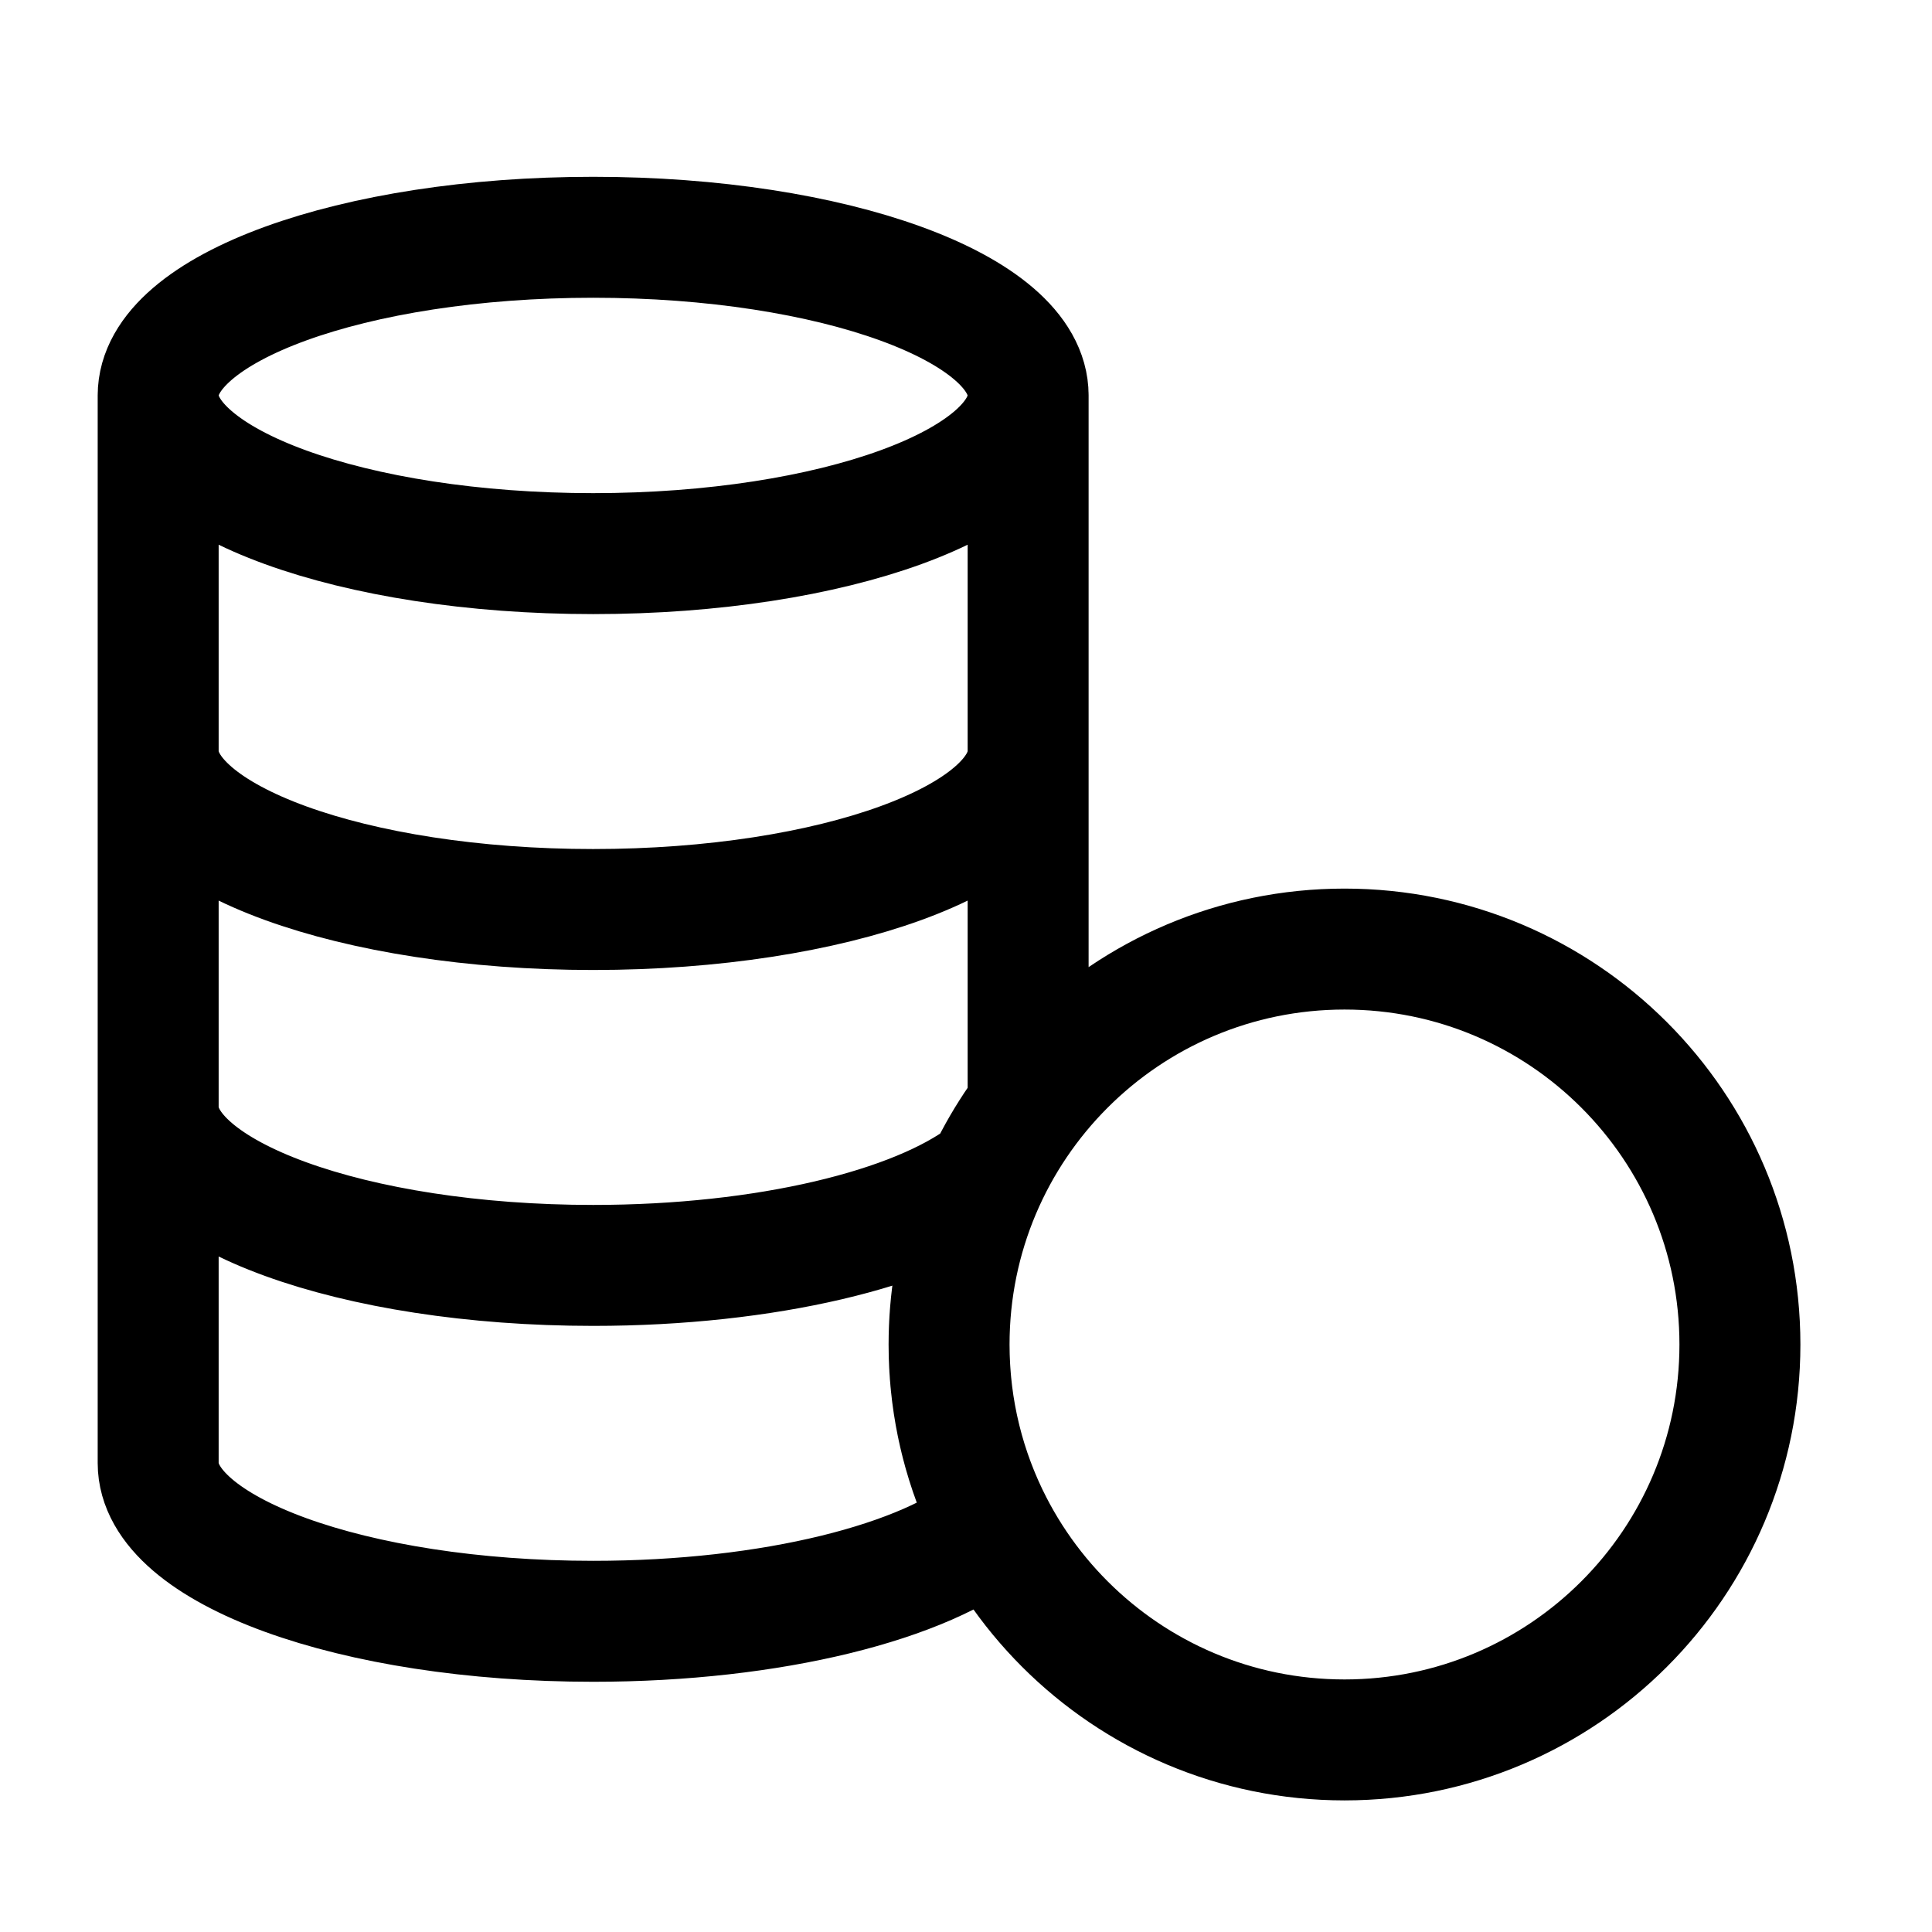 <svg width="38" height="38" viewBox="0 0 38 38" fill="none" xmlns="http://www.w3.org/2000/svg">
<g filter="url(#filter0_i_316_700)">
<path d="M18.667 26.445C18.667 30.74 22.149 34.222 26.445 34.222C30.74 34.222 34.222 30.74 34.222 26.445C34.222 22.149 30.74 18.667 26.445 18.667C22.149 18.667 18.667 22.149 18.667 26.445ZM18.667 26.445C18.667 24.693 19.245 23.077 20.222 21.777V7.778M18.667 26.445C18.667 27.728 18.978 28.94 19.529 30.007C18.218 31.114 15.191 31.889 11.667 31.889C6.942 31.889 3.111 30.496 3.111 28.778V7.778M20.222 7.778C20.222 9.496 16.392 10.889 11.667 10.889C6.942 10.889 3.111 9.496 3.111 7.778M20.222 7.778C20.222 6.06 16.392 4.667 11.667 4.667C6.942 4.667 3.111 6.06 3.111 7.778M3.111 21.778C3.111 23.496 6.942 24.889 11.667 24.889C15.072 24.889 18.012 24.166 19.39 23.118M20.222 14.778C20.222 16.496 16.392 17.889 11.667 17.889C6.942 17.889 3.111 16.496 3.111 14.778" stroke="black" stroke-width="2.379" stroke-linecap="round" stroke-linejoin="round"/>
</g>
<defs>
<filter id="filter0_i_316_700" x="0" y="0" width="37.333" height="37.333" filterUnits="userSpaceOnUse" color-interpolation-filters="sRGB">
<feFlood flood-opacity="0" result="BackgroundImageFix"/>
<feBlend mode="normal" in="SourceGraphic" in2="BackgroundImageFix" result="shape"/>
<feColorMatrix in="SourceAlpha" type="matrix" values="0 0 0 0 0 0 0 0 0 0 0 0 0 0 0 0 0 0 127 0" result="hardAlpha"/>
<feOffset/>
<feGaussianBlur stdDeviation="0.081"/>
<feComposite in2="hardAlpha" operator="arithmetic" k2="-1" k3="1"/>
<feColorMatrix type="matrix" values="0 0 0 0 0 0 0 0 0 0 0 0 0 0 0 0 0 0 0.25 0"/>
<feBlend mode="normal" in2="shape" result="effect1_innerShadow_316_700"/>
</filter>
</defs>
</svg>
